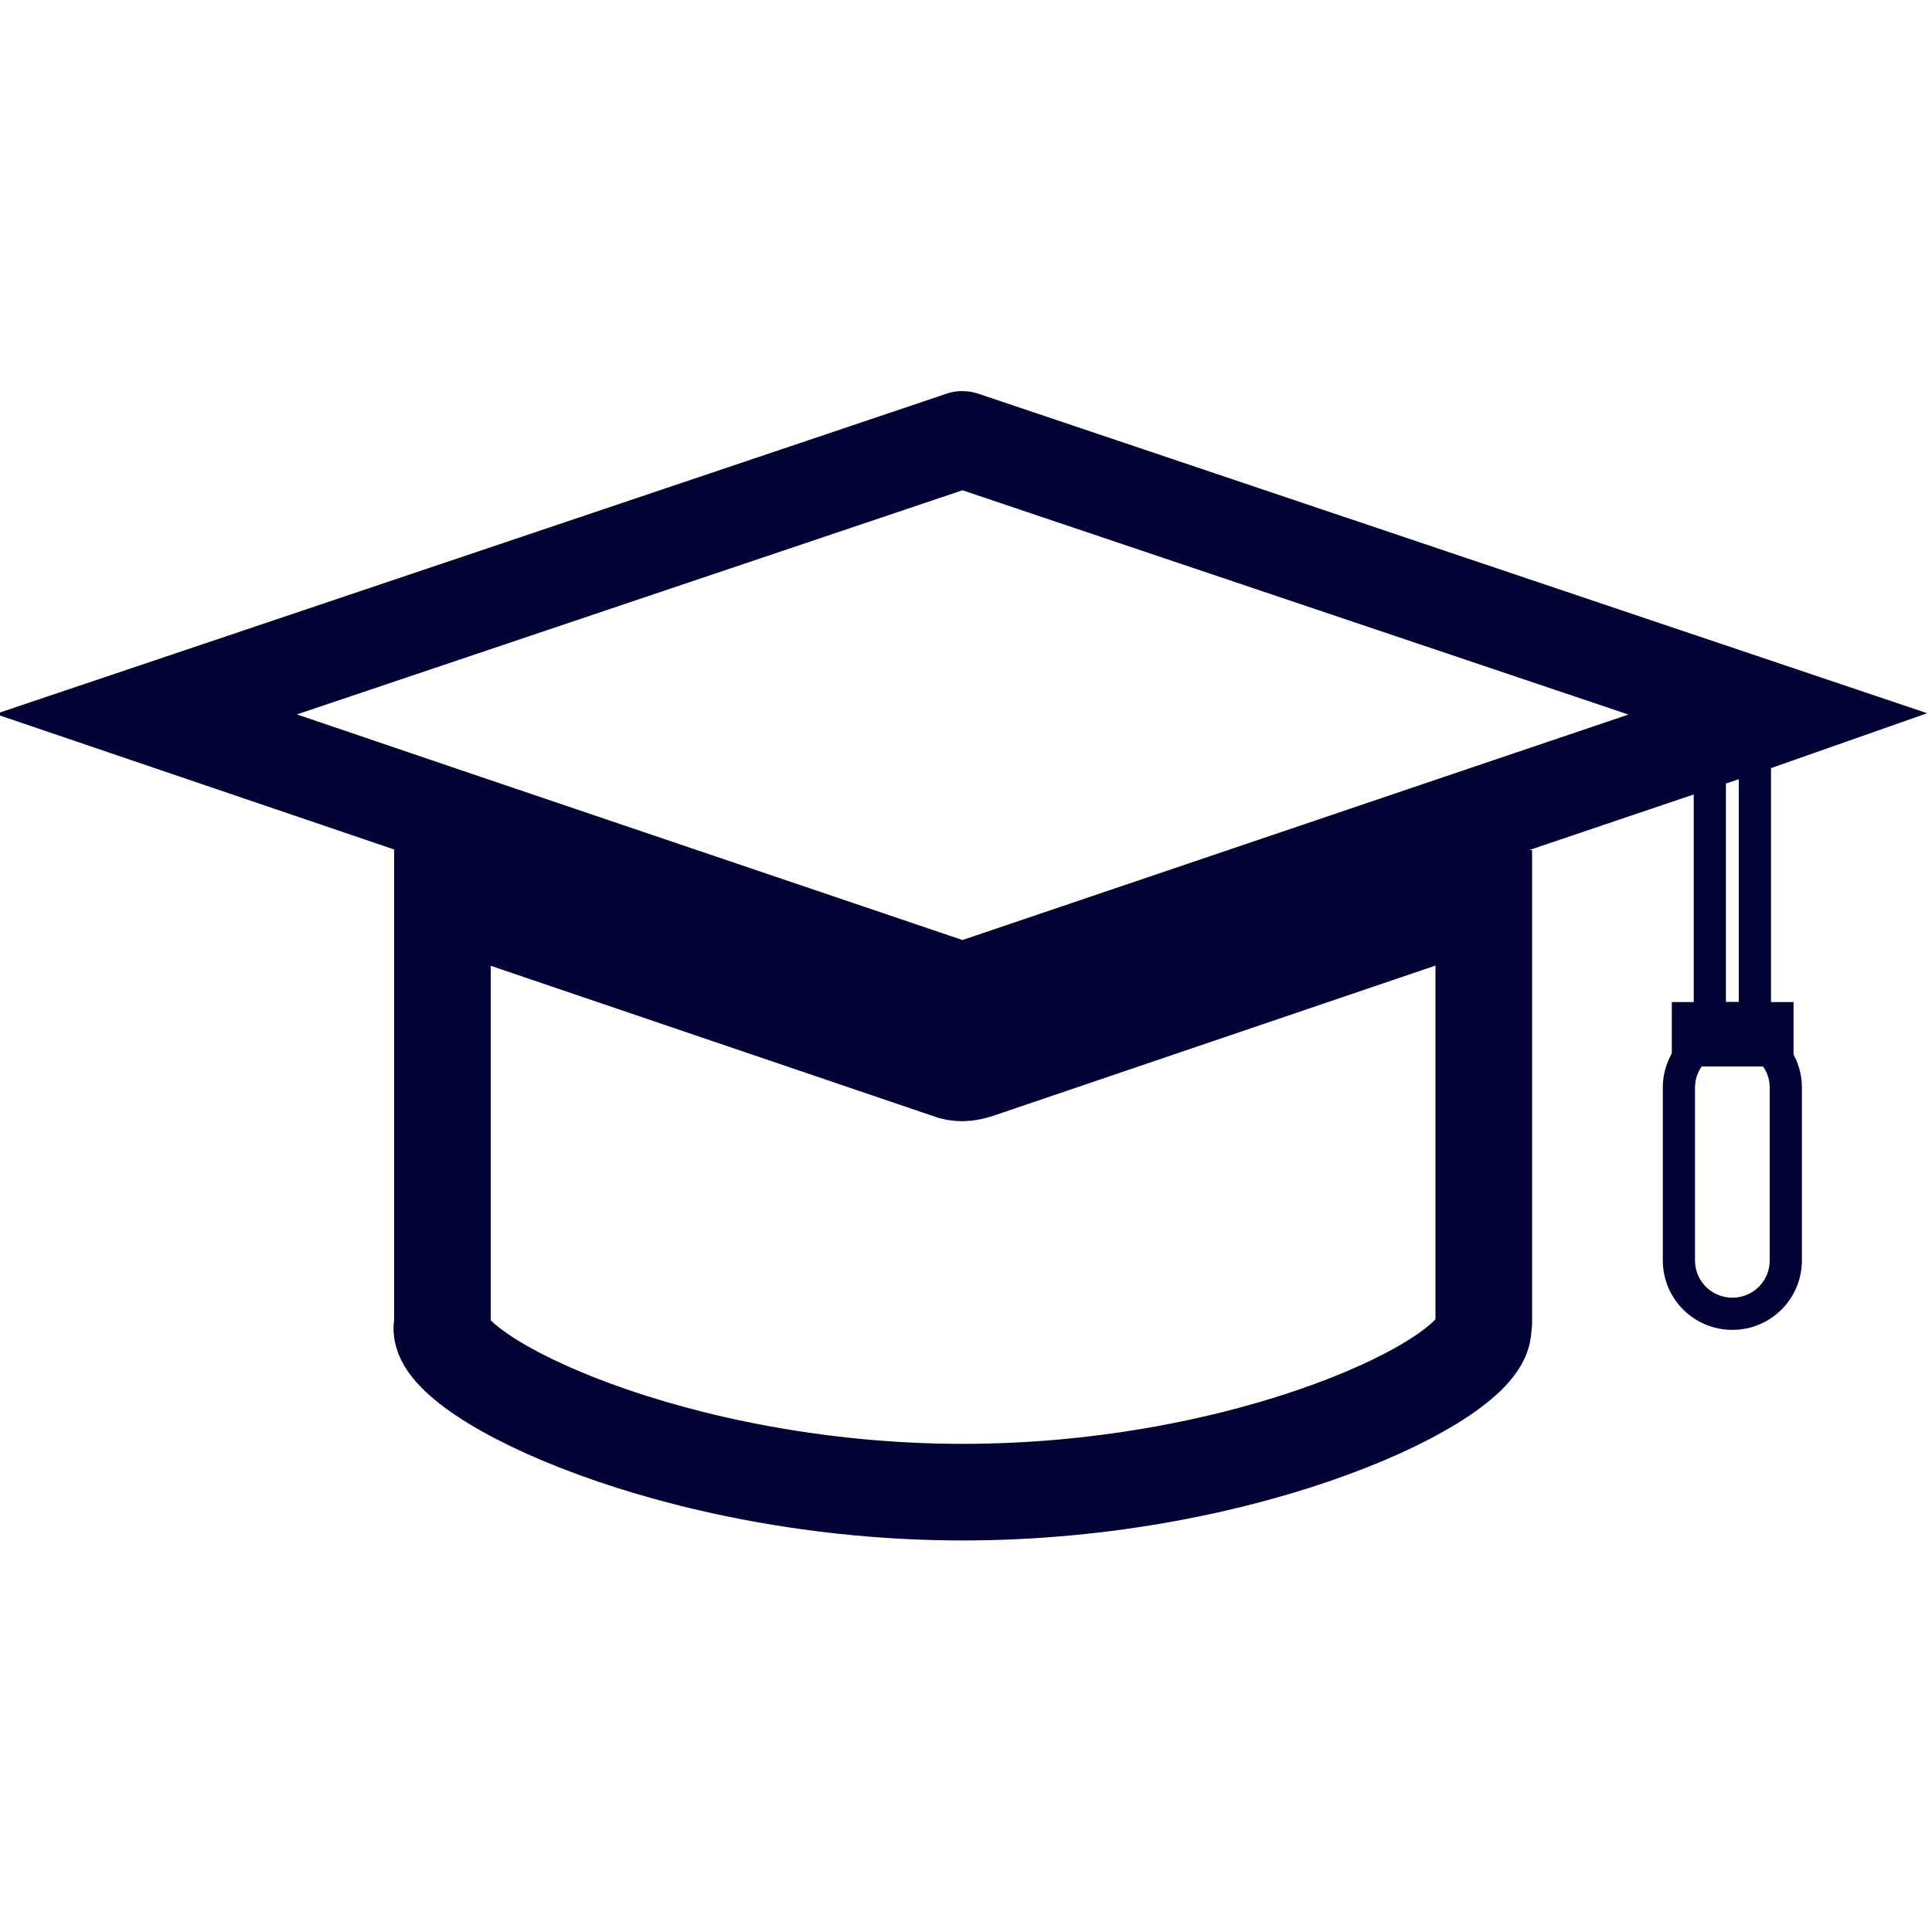 <?xml version="1.0" encoding="utf-8"?>
<!-- Generator: Adobe Illustrator 23.1.0, SVG Export Plug-In . SVG Version: 6.00 Build 0)  -->
<svg version="1.1" id="Layer_1" xmlns="http://www.w3.org/2000/svg" xmlns:xlink="http://www.w3.org/1999/xlink" x="0px" y="0px"
	 viewBox="0 0 30 30" style="enable-background:new 0 0 30 30;" xml:space="preserve">
<style type="text/css">
	.st0{fill:#000333;}
	.st1{fill:#000333;stroke:#000333;stroke-miterlimit:10;}
	.st2{fill:none;stroke:#000333;stroke-width:1.5;stroke-miterlimit:10;}
	.st3{fill:none;stroke:#000333;stroke-width:0.5;stroke-miterlimit:10;}
	.st4{fill:#000333;stroke:#000333;stroke-width:0.5;stroke-miterlimit:10;}
	.st5{fill:#000333;stroke:#000333;stroke-width:0.25;stroke-miterlimit:10;}
</style>
<g>
	<g>
		<g>
			<path class="st0" d="M26.31-614.8l-7.73-7.73c-0.18-0.18-0.43-0.28-0.68-0.28H4.37c-0.53,0-0.97,0.43-0.97,0.97v27.7
				c0,0.53,0.43,0.97,0.97,0.97h21.26c0.53,0,0.97-0.43,0.97-0.97v-19.97C26.59-614.37,26.5-614.62,26.31-614.8z M18.86-619.52
				c0.47,0.47,3.96,3.96,4.43,4.43h-4.43L18.86-619.52L18.86-619.52z M24.66-595.12H5.34v-25.76h11.59v6.76
				c0,0.53,0.43,0.97,0.97,0.97h6.76L24.66-595.12L24.66-595.12z"/>
		</g>
	</g>
	<g>
		<g>
			<path class="st0" d="M21.76-608.64H12.1c-0.53,0-0.97,0.43-0.97,0.97c0,0.53,0.43,0.97,0.97,0.97h9.66
				c0.53,0,0.97-0.43,0.97-0.97C22.73-608.21,22.3-608.64,21.76-608.64z"/>
		</g>
	</g>
	<g>
		<g>
			<path class="st0" d="M21.76-604.78H12.1c-0.53,0-0.97,0.43-0.97,0.97c0,0.53,0.43,0.97,0.97,0.97h9.66
				c0.53,0,0.97-0.43,0.97-0.97C22.73-604.35,22.3-604.78,21.76-604.78z"/>
		</g>
	</g>
	<g>
		<g>
			<path class="st0" d="M21.76-600.91H12.1c-0.53,0-0.97,0.43-0.97,0.97c0,0.53,0.43,0.97,0.97,0.97h9.66
				c0.53,0,0.97-0.43,0.97-0.97C22.73-600.48,22.3-600.91,21.76-600.91z"/>
		</g>
	</g>
	<g>
		<g>
			<circle class="st0" cx="8.24" cy="-607.68" r="0.97"/>
		</g>
	</g>
	<g>
		<g>
			<circle class="st0" cx="8.24" cy="-603.81" r="0.97"/>
		</g>
	</g>
	<g>
		<g>
			<circle class="st0" cx="8.24" cy="-599.95" r="0.97"/>
		</g>
	</g>
</g>
<g>
	<g>
		<g>
			<path class="st1" d="M12.21-544.74l-8.38-16.4c-1.01-1.97-1.19-4.21-0.51-6.32s2.14-3.82,4.11-4.82l0.14-0.07
				c1.16-0.59,2.46-0.91,3.76-0.91c1.5,0,2.98,0.41,4.27,1.18c1.33,0.79,2.4,1.95,3.11,3.33l8.38,16.4L12.21-544.74z M11.33-572.54
				c-1.2,0-2.36,0.28-3.44,0.83l-0.14,0.07c-1.8,0.92-3.13,2.48-3.75,4.41s-0.46,3.97,0.46,5.77l8.06,15.76l13.6-6.96l-8.06-15.76
				c-0.65-1.26-1.63-2.31-2.84-3.04C14.05-572.17,12.7-572.54,11.33-572.54z"/>
		</g>
		<g>
			<path class="st1" d="M10.81-562.27c-1.37,0-2.61-0.76-3.23-1.97c-0.44-0.86-0.52-1.84-0.22-2.76c0.3-0.92,0.94-1.67,1.8-2.11
				c0.51-0.26,1.08-0.4,1.65-0.4c1.37,0,2.61,0.76,3.23,1.97c0.91,1.78,0.2,3.97-1.58,4.87C11.95-562.4,11.38-562.27,10.81-562.27z
				 M10.8-568.8c-0.46,0-0.91,0.11-1.32,0.32c-0.69,0.35-1.2,0.95-1.44,1.69c-0.24,0.74-0.18,1.53,0.18,2.22
				c0.5,0.98,1.49,1.58,2.59,1.58c0.46,0,0.91-0.11,1.32-0.32c1.43-0.73,1.99-2.48,1.26-3.91C12.89-568.19,11.9-568.8,10.8-568.8z"
				/>
		</g>
	</g>
</g>
<g>
	<polygon class="st2" points="7.95,-512.92 0.91,-509.72 0.91,-500.11 7.95,-496.91 15,-500.11 22.05,-496.91 29.09,-500.11 
		29.09,-509.72 22.05,-512.92 22.05,-521.89 15,-525.09 7.95,-521.89 	"/>
	<polyline class="st2" points="8.59,-521.89 15,-519.33 21.41,-521.89 21.41,-521.89 22.05,-521.89 	"/>
	<line class="st2" x1="15" y1="-519.33" x2="15" y2="-500.11"/>
	<polyline class="st2" points="7.92,-512.91 22.05,-506.52 22.05,-496.91 	"/>
	<polyline class="st2" points="7.95,-496.91 7.95,-506.52 22.05,-512.92 	"/>
	<line class="st2" x1="0.91" y1="-509.72" x2="7.95" y2="-506.52"/>
	<line class="st2" x1="29.09" y1="-509.72" x2="22.05" y2="-506.52"/>
</g>
<g>
	<path class="st2" d="M7.74-474.99h-5.4c0,0-1.35,0-1.35,1.01s0,20.94,0,20.94s0,2.03,1.35,2.03s25.66,0,25.66,0s1.01,0,1.01-0.68
		c0-0.68,0-19.25,0-19.25s-0.34-1.01-1.35-1.01c-1.01,0-13.51,0-13.51,0s-1.35-0.34-1.69-1.01c-0.34-0.68-0.68-1.01-0.68-1.01
		s-0.68-1.01-1.69-1.01S7.74-474.99,7.74-474.99z"/>
	<path class="st2" d="M10.1-451.01v-15.2c0,0,0-1.35,0.68-1.35c0.68,0,5.07,0,5.07,0s1.01,0,1.69,1.01
		c0.68,1.01,0.68,1.01,0.68,1.01h0.68h10.13"/>
</g>
<g>
	<path class="st0" d="M15-411c-4.06,0-7.37-3.31-7.37-7.37c0-4.06,3.31-7.37,7.37-7.37s7.37,3.31,7.37,7.37
		C22.37-414.31,19.06-411,15-411z M15-423.9c-3.05,0-5.53,2.48-5.53,5.53c0,3.05,2.48,5.53,5.53,5.53s5.53-2.48,5.53-5.53
		C20.53-421.42,18.05-423.9,15-423.9z"/>
	<path class="st0" d="M26.98-396.26H3.02c-0.51,0-0.92-0.41-0.92-0.92v-6.34c0-0.95,0.49-1.85,1.27-2.34
		c6.92-4.32,16.34-4.31,23.26,0c0.78,0.49,1.27,1.38,1.27,2.34v6.34C27.9-396.67,27.49-396.26,26.98-396.26z M3.94-398.1h22.11
		v-5.42c0-0.32-0.15-0.62-0.4-0.77c-6.33-3.95-14.97-3.95-21.3,0c-0.25,0.15-0.4,0.45-0.4,0.77L3.94-398.1z"/>
</g>
<g>
	<path class="st2" d="M26.46-344H3.54C2.14-344,1-345.14,1-346.54v-22.93c0-1.4,1.14-2.54,2.54-2.54h22.93
		c1.4,0,2.54,1.14,2.54,2.54v22.93C29-345.14,27.86-344,26.46-344z"/>
	<line class="st2" x1="1" y1="-366.72" x2="29" y2="-366.72"/>
	<circle class="st0" cx="3.64" cy="-369.36" r="0.53"/>
	<circle class="st0" cx="6.28" cy="-369.36" r="0.53"/>
	<circle class="st2" cx="15" cy="-355.36" r="2.91"/>
	<circle class="st0" cx="8.92" cy="-369.36" r="0.53"/>
	<polygon class="st2" points="9.98,-357.21 9.45,-359.32 11.04,-360.91 13.15,-360.38 13.68,-361.96 16.32,-361.96 16.85,-360.38 
		18.96,-360.91 20.55,-359.32 20.02,-357.21 21.6,-356.68 21.6,-354.04 20.02,-353.51 20.55,-351.4 18.96,-349.81 16.85,-350.34 
		16.32,-348.75 14.21,-348.75 13.15,-350.34 11.04,-349.81 9.45,-351.4 9.98,-352.98 8.4,-354.04 8.4,-356.68 	"/>
</g>
<g>
	<g>
		<g>
			<path class="st0" d="M3.81-330v30h22.37v-30H3.81z M24.43-301.76H5.57v-26.48h18.86L24.43-301.76L24.43-301.76z"/>
		</g>
	</g>
	<g>
		<g>
			<path class="st0" d="M17.38-326.48v5.29h5.29v-5.29H17.38z M21.38-322.48h-2.71v-2.71h2.71V-322.48z"/>
		</g>
	</g>
	<g>
		<g>
			<path class="st0" d="M7.33-308.79v5.29h5.29v-5.29H7.33z M11.33-304.79H8.62v-2.71h2.71V-304.79z"/>
		</g>
	</g>
	<g>
		<g>
			<rect x="7.33" y="-326.48" class="st0" width="8.31" height="1.76"/>
		</g>
	</g>
	<g>
		<g>
			<rect x="7.33" y="-322.95" class="st0" width="8.31" height="1.76"/>
		</g>
	</g>
	<g>
		<g>
			<rect x="14.36" y="-308.81" class="st0" width="8.31" height="1.76"/>
		</g>
	</g>
	<g>
		<g>
			<rect x="14.36" y="-305.27" class="st0" width="8.31" height="1.76"/>
		</g>
	</g>
	<g>
		<g>
			<rect x="7.33" y="-314.47" class="st0" width="15.34" height="1.76"/>
		</g>
	</g>
	<g>
		<g>
			<rect x="7.33" y="-318.01" class="st0" width="15.34" height="1.76"/>
		</g>
	</g>
</g>
<g>
	<g>
		<path class="st0" d="M3.81-278v30h22.37v-30H3.81z M24.43-249.76H5.57v-26.48h18.86L24.43-249.76L24.43-249.76z"/>
	</g>
</g>
<g>
	<g>
		<path class="st0" d="M17.38-274.48v5.29h5.29v-5.29H17.38z M22-270h-4v-4h4V-270z"/>
	</g>
</g>
<g>
	<g>
		<rect x="7.33" y="-274.48" class="st0" width="8.31" height="1.76"/>
	</g>
</g>
<g>
	<g>
		<rect x="7.33" y="-270.95" class="st0" width="8.31" height="1.76"/>
	</g>
</g>
<g>
	<g>
		<rect x="14.36" y="-256.81" class="st0" width="8.31" height="1.76"/>
	</g>
</g>
<g>
	<g>
		<rect x="14.36" y="-253.27" class="st0" width="8.31" height="1.76"/>
	</g>
</g>
<g>
	<g>
		<rect x="7.33" y="-262.47" class="st0" width="15.34" height="1.76"/>
	</g>
</g>
<g>
	<g>
		<rect x="7.33" y="-266.01" class="st0" width="15.34" height="1.76"/>
	</g>
</g>
<polyline class="st3" points="18.77,-272 19.77,-271 21.27,-273.5 "/>
<g>
	<g>
		<g>
			<path class="st0" d="M7.33-257.04v5.29h5.29v-5.29H7.33z M11.95-252.55h-4v-4h4V-252.55z"/>
		</g>
	</g>
	<polyline class="st3" points="8.73,-254.55 9.73,-253.55 11.23,-256.05 	"/>
</g>
<g>
	<path class="st0" d="M27.43-199.29c0.33-1.05,0.52-2.17,0.52-3.33c0-2.19-0.63-4.24-1.69-5.99c-0.41,0.5-0.87,0.96-1.4,1.34
		c0.76,1.39,1.24,2.96,1.24,4.65c0,0.88-0.16,1.72-0.39,2.53c-0.47-0.13-0.95-0.22-1.46-0.22c-3.06,0-5.55,2.49-5.55,5.55
		s2.49,5.55,5.55,5.55s5.55-2.49,5.55-5.55C29.8-196.62,28.86-198.28,27.43-199.29z M24.25-191.05c-2.04,0-3.7-1.66-3.7-3.7
		s1.66-3.7,3.7-3.7c2.04,0,3.7,1.66,3.7,3.7S26.29-191.05,24.25-191.05L24.25-191.05z"/>
	<path class="st0" d="M15.1-212.22c0.49,2.57,2.74,4.52,5.45,4.52c3.06,0,5.55-2.49,5.55-5.55c0-3.06-2.49-5.55-5.55-5.55
		c-2.78,0-5.07,2.06-5.47,4.73c-3.29,0.37-6.16,2.11-8.02,4.65c0.67,0.12,1.3,0.34,1.9,0.63C10.48-210.62,12.64-211.89,15.1-212.22
		L15.1-212.22z M20.55-216.95c2.04,0,3.7,1.66,3.7,3.7c0,2.04-1.66,3.7-3.7,3.7c-2.04,0-3.7-1.66-3.7-3.7S18.51-216.95,20.55-216.95
		z"/>
	<path class="st0" d="M16.39-192.9c-3.37,0-6.3-1.76-8.04-4.38c1.75-0.94,2.95-2.76,2.95-4.87c0-3.06-2.49-5.55-5.55-5.55
		s-5.55,2.49-5.55,5.55c0,3.06,2.49,5.55,5.55,5.55c0.26,0,0.51-0.04,0.76-0.08c2.02,3.36,5.68,5.63,9.88,5.63
		c0.49,0,0.97-0.04,1.44-0.1c-0.32-0.57-0.57-1.17-0.73-1.82C16.85-192.95,16.63-192.9,16.39-192.9L16.39-192.9z M5.75-198.45
		c-2.04,0-3.7-1.66-3.7-3.7s1.66-3.7,3.7-3.7c2.04,0,3.7,1.66,3.7,3.7S7.79-198.45,5.75-198.45z"/>
</g>
<g>
	<polygon class="st2" points="15,-128.31 1.5,-128.31 8.25,-140 15,-151.69 21.75,-140 28.5,-128.31 	"/>
	<line class="st2" x1="9.28" y1="-141.92" x2="20.62" y2="-141.92"/>
	<line class="st2" x1="5.71" y1="-135.44" x2="24.51" y2="-135.44"/>
	<line class="st2" x1="15" y1="-151.32" x2="15" y2="-141.92"/>
	<line class="st2" x1="12.84" y1="-141.92" x2="12.84" y2="-135.44"/>
	<polyline class="st2" points="18.35,-135.44 18.35,-128.63 18.35,-128.31 	"/>
	<path class="st0" d="M13.98-130.25H9.44c-0.27,0-0.49-0.22-0.49-0.49l0,0c0-0.27,0.22-0.49,0.49-0.49h4.54
		c0.27,0,0.49,0.22,0.49,0.49l0,0C14.46-130.47,14.25-130.25,13.98-130.25z"/>
	<circle class="st0" cx="7.33" cy="-130.74" r="0.65"/>
</g>
<g>
	<path class="st0" d="M28.62-83.54c-2.52-1.45-5.39-2.27-8.36-2.49c0.61,0.27,1.22,0.54,1.8,0.87c0.67,0.39,1.21,0.94,1.6,1.59
		c1.41,0.39,2.77,0.94,4.03,1.66c0.26,0.15,0.43,0.46,0.43,0.8v4.36h-3.75v1.87h4.68c0.52,0,0.94-0.42,0.94-0.94v-5.29
		C29.99-82.13,29.46-83.05,28.62-83.54z"/>
	<path class="st0" d="M21.12-83.54c-5.9-3.39-13.85-3.39-19.74,0c-0.84,0.49-1.37,1.41-1.37,2.42v5.29c0,0.52,0.42,0.94,0.94,0.94
		h20.61c0.52,0,0.94-0.42,0.94-0.94v-5.29C22.49-82.12,21.97-83.05,21.12-83.54L21.12-83.54z M20.62-76.76H1.89v-4.36
		c0-0.34,0.16-0.64,0.43-0.8c5.33-3.06,12.55-3.06,17.88,0c0.26,0.15,0.43,0.46,0.43,0.79V-76.76z"/>
	<path class="st0" d="M18.28-99.2c0.16-0.02,0.31-0.04,0.47-0.04c2.58,0,4.68,2.1,4.68,4.68c0,2.58-2.1,4.68-4.68,4.68
		c-0.16,0-0.31-0.03-0.47-0.04c-0.4,0.6-0.88,1.13-1.42,1.61C17.47-88.12,18.1-88,18.75-88c3.61,0,6.56-2.94,6.56-6.56
		s-2.94-6.56-6.56-6.56c-0.64,0-1.27,0.12-1.88,0.31C17.4-100.32,17.88-99.8,18.28-99.2L18.28-99.2z"/>
	<path class="st0" d="M11.25-88c3.61,0,6.56-2.94,6.56-6.56s-2.94-6.56-6.56-6.56S4.7-98.17,4.7-94.56S7.64-88,11.25-88z
		 M11.25-99.24c2.58,0,4.68,2.1,4.68,4.68c0,2.58-2.1,4.68-4.68,4.68s-4.68-2.1-4.68-4.68C6.57-97.14,8.67-99.24,11.25-99.24
		L11.25-99.24z"/>
</g>
<path class="st0" d="M3.16-23.17V-18h23.69v-5.17H3.16z M25.85-19.03H4.15v-3.1h21.69V-19.03z"/>
<rect x="4.94" y="-21.26" class="st0" width="14.64" height="1.35"/>
<g>
	<g>
		<path class="st0" d="M23.46-32.53c-1.3-1.3-2.85-2.27-4.55-2.85c1.81-1.25,3-3.34,3-5.7c0-3.81-3.1-6.92-6.92-6.92
			s-6.92,3.1-6.92,6.92c0,2.36,1.19,4.45,3,5.7c-1.69,0.58-3.24,1.55-4.55,2.85c-2.26,2.26-3.51,5.27-3.51,8.46H4.9
			c0-5.57,4.53-10.1,10.1-10.1s10.1,4.53,10.1,10.1h1.87C26.97-27.26,25.72-30.27,23.46-32.53z M15-36.03
			c-2.78,0-5.05-2.26-5.05-5.05c0-2.78,2.26-5.05,5.05-5.05s5.05,2.26,5.05,5.05C20.05-38.3,17.78-36.03,15-36.03z"/>
	</g>
</g>
<g>
	<polygon class="st3" points="27.25,15.81 27.25,11.22 26.55,11.46 26.55,15.81 	"/>
	<path class="st2" d="M23.03,13.95l-7.86,2.67c-0.07,0.02-0.15,0.04-0.22,0.04c-0.08,0-0.15-0.01-0.22-0.04l-7.86-2.67v6.59
		l-0.01,0.09c0,0.78,3.63,2.54,8.09,2.54c4.47,0,8.08-1.75,8.08-2.54l0.01-0.09V13.95z"/>
	<path class="st2" d="M6.86,12.65l8.06,2.73c0.02,0.01,0.04,0.01,0.05,0l8.06-2.73l3.52-1.19l0.7-0.24l0.37-0.13L14.97,6.83
		c-0.02-0.01-0.04-0.01-0.05,0L2.27,11.09L6.86,12.65z"/>
	<path class="st3" d="M26.07,16.89v2.68c0,0.46,0.37,0.83,0.83,0.83c0.46,0,0.83-0.37,0.83-0.83v-2.68c0-0.23-0.09-0.43-0.24-0.58
		h-1.18C26.16,16.46,26.07,16.66,26.07,16.89z"/>
	<polygon class="st3" points="26.21,15.81 26.21,16.31 26.31,16.31 27.49,16.31 27.6,16.31 27.6,15.81 27.25,15.81 26.55,15.81 	"/>
</g>
<g>
	<path class="st4" d="M28.98,54.53H1.02c-0.23,0-0.42,0.19-0.42,0.42v22.1c0,0.23,0.19,0.42,0.42,0.42h27.96
		c0.23,0,0.42-0.19,0.42-0.42v-22.1C29.41,54.72,29.22,54.53,28.98,54.53z M1.44,76.63V58.08h4.57c0.23,0,0.42-0.19,0.42-0.42
		c0-0.23-0.19-0.42-0.42-0.42H1.44v-1.86h27.12v1.86H8.04c-0.23,0-0.42,0.19-0.42,0.42c0,0.23,0.19,0.42,0.42,0.42h20.52v18.55H1.44
		z"/>
	<path class="st0" d="M26.25,56.3c0,0.23-0.19,0.42-0.42,0.42c-0.23,0-0.42-0.19-0.42-0.42c0-0.23,0.19-0.42,0.42-0.42
		C26.06,55.88,26.25,56.07,26.25,56.3z"/>
	<path class="st0" d="M24.89,56.3c0,0.23-0.19,0.42-0.42,0.42c-0.23,0-0.42-0.19-0.42-0.42c0-0.23,0.19-0.42,0.42-0.42
		C24.71,55.88,24.89,56.07,24.89,56.3z"/>
	<path class="st0" d="M27.6,56.3c0,0.23-0.19,0.42-0.42,0.42c-0.23,0-0.42-0.19-0.42-0.42c0-0.23,0.19-0.42,0.42-0.42
		C27.41,55.88,27.6,56.07,27.6,56.3z"/>
	<path class="st4" d="M14.55,59.94H3.72c-0.23,0-0.42,0.19-0.42,0.42v13.98c0,0.23,0.19,0.42,0.42,0.42h10.83
		c0.23,0,0.42-0.19,0.42-0.42V60.36C14.97,60.13,14.78,59.94,14.55,59.94z M14.13,73.92H4.15V60.78h9.98V73.92z"/>
	<path class="st4" d="M26.28,59.94H16.8c-0.23,0-0.42,0.19-0.42,0.42v4.96c0,0.23,0.19,0.42,0.42,0.42h9.47
		c0.23,0,0.42-0.19,0.42-0.42v-4.96C26.7,60.13,26.51,59.94,26.28,59.94z M25.85,64.9h-8.63v-4.12h8.63V64.9z"/>
	<path class="st4" d="M26.28,67.16H16.8c-0.23,0-0.42,0.19-0.42,0.42v6.77c0,0.23,0.19,0.42,0.42,0.42h9.47
		c0.23,0,0.42-0.19,0.42-0.42v-6.77C26.7,67.35,26.51,67.16,26.28,67.16z M25.85,73.92h-8.63V68h8.63V73.92z"/>
</g>
<g>
	<g>
		<g>
			<path class="st4" d="M29.34,121.61c-0.07-1.64-0.36-3.47-0.79-5.18c-0.43-1.64-0.97-3.18-1.61-4.36c-2.5-4.4-5.22-3.72-8.47-2.86
				c-1.04,0.25-2.15,0.54-3.29,0.64h-0.36c-1.14-0.11-2.25-0.39-3.29-0.64c-3.25-0.82-5.97-1.54-8.47,2.9
				c-0.64,1.18-1.22,2.72-1.61,4.36c-0.43,1.72-0.72,3.54-0.79,5.18c-0.07,1.82,0.11,3.15,0.5,4.08c0.39,0.86,0.97,1.39,1.72,1.61
				c0.68,0.18,1.47,0.11,2.29-0.25c1.39-0.57,3-1.79,4.58-3.25c1.11-1.07,3.18-1.61,5.26-1.61s4.15,0.54,5.26,1.61
				c1.57,1.47,3.18,2.68,4.58,3.25c0.82,0.32,1.61,0.43,2.29,0.25c0.72-0.21,1.32-0.72,1.72-1.64
				C29.23,124.79,29.41,123.47,29.34,121.61z M27.62,125.19c-0.21,0.5-0.5,0.79-0.86,0.89c-0.39,0.11-0.89,0.04-1.47-0.18
				c-1.25-0.5-2.72-1.61-4.15-2.97c-1.36-1.36-3.75-2.04-6.15-2.04s-4.79,0.68-6.18,1.97c-1.47,1.36-2.93,2.5-4.15,2.97
				c-0.57,0.21-1.07,0.32-1.47,0.18c-0.36-0.11-0.64-0.39-0.86-0.89c-0.29-0.68-0.43-1.79-0.36-3.43c0.07-1.54,0.32-3.29,0.75-4.93
				c0.39-1.54,0.89-2.97,1.5-4.04c1.97-3.54,4.25-2.97,6.97-2.25c1.11,0.29,2.25,0.57,3.5,0.68c0.04,0,0.04,0,0.07,0h0.39
				c0.04,0,0.04,0,0.07,0c1.29-0.11,2.43-0.39,3.54-0.68c2.72-0.68,5.01-1.29,6.97,2.25c0.61,1.07,1.11,2.47,1.5,4.04
				c0.39,1.64,0.68,3.36,0.75,4.93C28.08,123.33,27.94,124.44,27.62,125.19z"/>
		</g>
	</g>
	<g>
		<g>
			<path class="st0" d="M11.71,114.64c-0.36-0.32-0.79-0.57-1.29-0.61c-0.04-0.46-0.25-0.93-0.57-1.25l-0.04-0.04
				c-0.39-0.39-0.89-0.61-1.47-0.61s-1.11,0.25-1.47,0.61c-0.32,0.32-0.57,0.79-0.61,1.29c-0.5,0.04-0.93,0.25-1.29,0.57l-0.04,0.04
				c-0.39,0.39-0.61,0.89-0.61,1.47c0,0.57,0.25,1.11,0.61,1.47c0.36,0.36,0.79,0.57,1.32,0.61c0.04,0.5,0.25,0.97,0.61,1.29
				c0.39,0.39,0.89,0.61,1.47,0.61s1.11-0.25,1.47-0.61c0.32-0.36,0.57-0.79,0.61-1.29c0.5-0.04,0.97-0.25,1.29-0.61
				c0.39-0.39,0.61-0.89,0.61-1.47C12.32,115.53,12.07,115,11.71,114.64z M10.82,116.64c-0.14,0.14-0.32,0.21-0.54,0.21h-0.5
				c-0.36,0-0.68,0.29-0.68,0.68V118c0,0.21-0.07,0.39-0.21,0.54c-0.14,0.14-0.32,0.21-0.54,0.21s-0.39-0.07-0.54-0.21
				c-0.14-0.14-0.21-0.32-0.21-0.54v-0.5c0-0.36-0.29-0.68-0.68-0.68h-0.5c-0.21,0-0.39-0.07-0.54-0.21
				c-0.11-0.11-0.21-0.29-0.21-0.5c0-0.21,0.07-0.39,0.21-0.54c0,0,0,0,0.04-0.04c0.14-0.11,0.32-0.18,0.5-0.18h0.5
				c0.36,0,0.68-0.29,0.68-0.68v-0.5c0-0.21,0.07-0.39,0.21-0.54c0.14-0.14,0.32-0.21,0.54-0.21s0.39,0.07,0.54,0.21
				c0,0,0,0,0.04,0.04c0.11,0.14,0.18,0.32,0.18,0.5v0.5c0,0.36,0.29,0.68,0.68,0.68h0.5c0.21,0,0.39,0.07,0.54,0.21
				c0.14,0.14,0.21,0.32,0.21,0.54C11.03,116.32,10.96,116.5,10.82,116.64z"/>
		</g>
	</g>
	<g>
		<g>
			<circle class="st0" cx="21.22" cy="113.57" r="1.25"/>
		</g>
	</g>
	<g>
		<g>
			<circle class="st0" cx="21.22" cy="118.64" r="1.25"/>
		</g>
	</g>
	<g>
		<g>
			<circle class="st0" cx="18.68" cy="116.11" r="1.25"/>
		</g>
	</g>
	<g>
		<g>
			<circle class="st0" cx="23.76" cy="116.11" r="1.25"/>
		</g>
	</g>
</g>
<g>
	<path class="st0" d="M28.93,156.47C28.93,156.47,28.93,156.47,28.93,156.47l-7.86,0v-0.87c0-1.43-1.17-2.6-2.6-2.6h-6.93
		c-1.43,0-2.6,1.17-2.6,2.6v0.87H1.08c-0.48,0-0.87,0.4-0.87,0.87v19.07c0,1.43,1.17,2.6,2.6,2.6h24.38c1.43,0,2.6-1.17,2.6-2.6
		v-19.05c0,0,0,0,0,0C29.76,156.78,29.41,156.47,28.93,156.47z M10.67,155.6c0-0.48,0.39-0.87,0.87-0.87h6.93
		c0.48,0,0.87,0.39,0.87,0.87v0.87h-8.67V155.6z M27.72,158.2l-2.69,8.07c-0.12,0.35-0.45,0.59-0.82,0.59h-4.88V166
		c0-0.48-0.39-0.87-0.87-0.87h-6.93c-0.48,0-0.87,0.39-0.87,0.87v0.87H5.79c-0.37,0-0.7-0.24-0.82-0.59l-2.69-8.07H27.72z
		 M17.6,166.87v1.73h-5.2v-1.73H17.6z M28.06,176.4c0,0.48-0.39,0.87-0.87,0.87H2.81c-0.48,0-0.87-0.39-0.87-0.87v-13.73l1.38,4.15
		c0.35,1.06,1.35,1.78,2.47,1.78h4.88v0.87c0,0.48,0.39,0.87,0.87,0.87h6.93c0.48,0,0.87-0.39,0.87-0.87v-0.87h4.88
		c1.12,0,2.11-0.71,2.47-1.78l1.38-4.15V176.4z"/>
</g>
<g>
	<path class="st5" d="M23.87,207.67c0-4.89-3.98-8.88-8.87-8.88s-8.87,3.98-8.87,8.88c0,1.98,0.67,3.79,1.77,5.27v13.37
		c0,0.32,0.17,0.61,0.44,0.77c0.27,0.16,0.61,0.16,0.89,0l5.77-3.3l5.77,3.3c0.14,0.08,0.29,0.12,0.44,0.12
		c0.15,0,0.31-0.04,0.45-0.12c0.27-0.16,0.44-0.45,0.44-0.77v-13.37C23.2,211.47,23.87,209.66,23.87,207.67L23.87,207.67z
		 M15,200.57c3.91,0,7.1,3.19,7.1,7.1s-3.19,7.1-7.1,7.1s-7.1-3.19-7.1-7.1S11.09,200.57,15,200.57z M15.44,221.99
		c-0.27-0.16-0.61-0.16-0.88,0l-4.88,2.79v-10.05c1.49,1.13,3.32,1.82,5.32,1.82s3.84-0.69,5.32-1.82v10.05L15.44,221.99
		L15.44,221.99z"/>
</g>
<g>
	<g>
		<g>
			<path class="st0" d="M27.49,243.17c-1.22-1.25-3.06-1.82-5.8-1.82c-2.21,0-4.22,1.07-5.52,1.96c-0.06,0.04-0.13,0.09-0.18,0.13
				v-0.78c0-0.94-0.77-1.71-1.71-1.71s-1.71,0.77-1.71,1.71v4.95c0,0.12,0.01,0.23,0.03,0.34l-0.02,15.51
				c0,0.94,0.76,1.71,1.71,1.71c0.94,0,1.71-0.76,1.71-1.71l0.02-15.42c0.94-1.29,3.56-3.27,5.67-3.27c1.72,0,2.85,0.27,3.37,0.8
				c0.77,0.78,0.75,2.66,0.71,5.06c-0.01,0.48-0.01,0.98-0.01,1.5v11.97c0,0.94,0.77,1.71,1.71,1.71c0.94,0,1.71-0.77,1.71-1.71
				v-11.96c0-0.5,0.01-0.99,0.01-1.46C29.22,247.6,29.25,244.96,27.49,243.17z"/>
		</g>
	</g>
	<g>
		<g>
			<path class="st0" d="M2.75,240.96c-0.94,0-1.71,0.77-1.71,1.71v21.43c0,0.94,0.77,1.71,1.71,1.71s1.71-0.77,1.71-1.71v-21.43
				C4.46,241.72,3.69,240.96,2.75,240.96z"/>
		</g>
	</g>
	<g>
		<g>
			<path class="st0" d="M2.74,236.2c-1.07,0-1.94,0.86-1.94,1.93s0.86,1.93,1.94,1.93c1.06,0,1.92-0.85,1.93-1.91
				c0-0.01,0-0.01,0-0.02C4.68,237.06,3.81,236.2,2.74,236.2z"/>
		</g>
	</g>
</g>
</svg>
